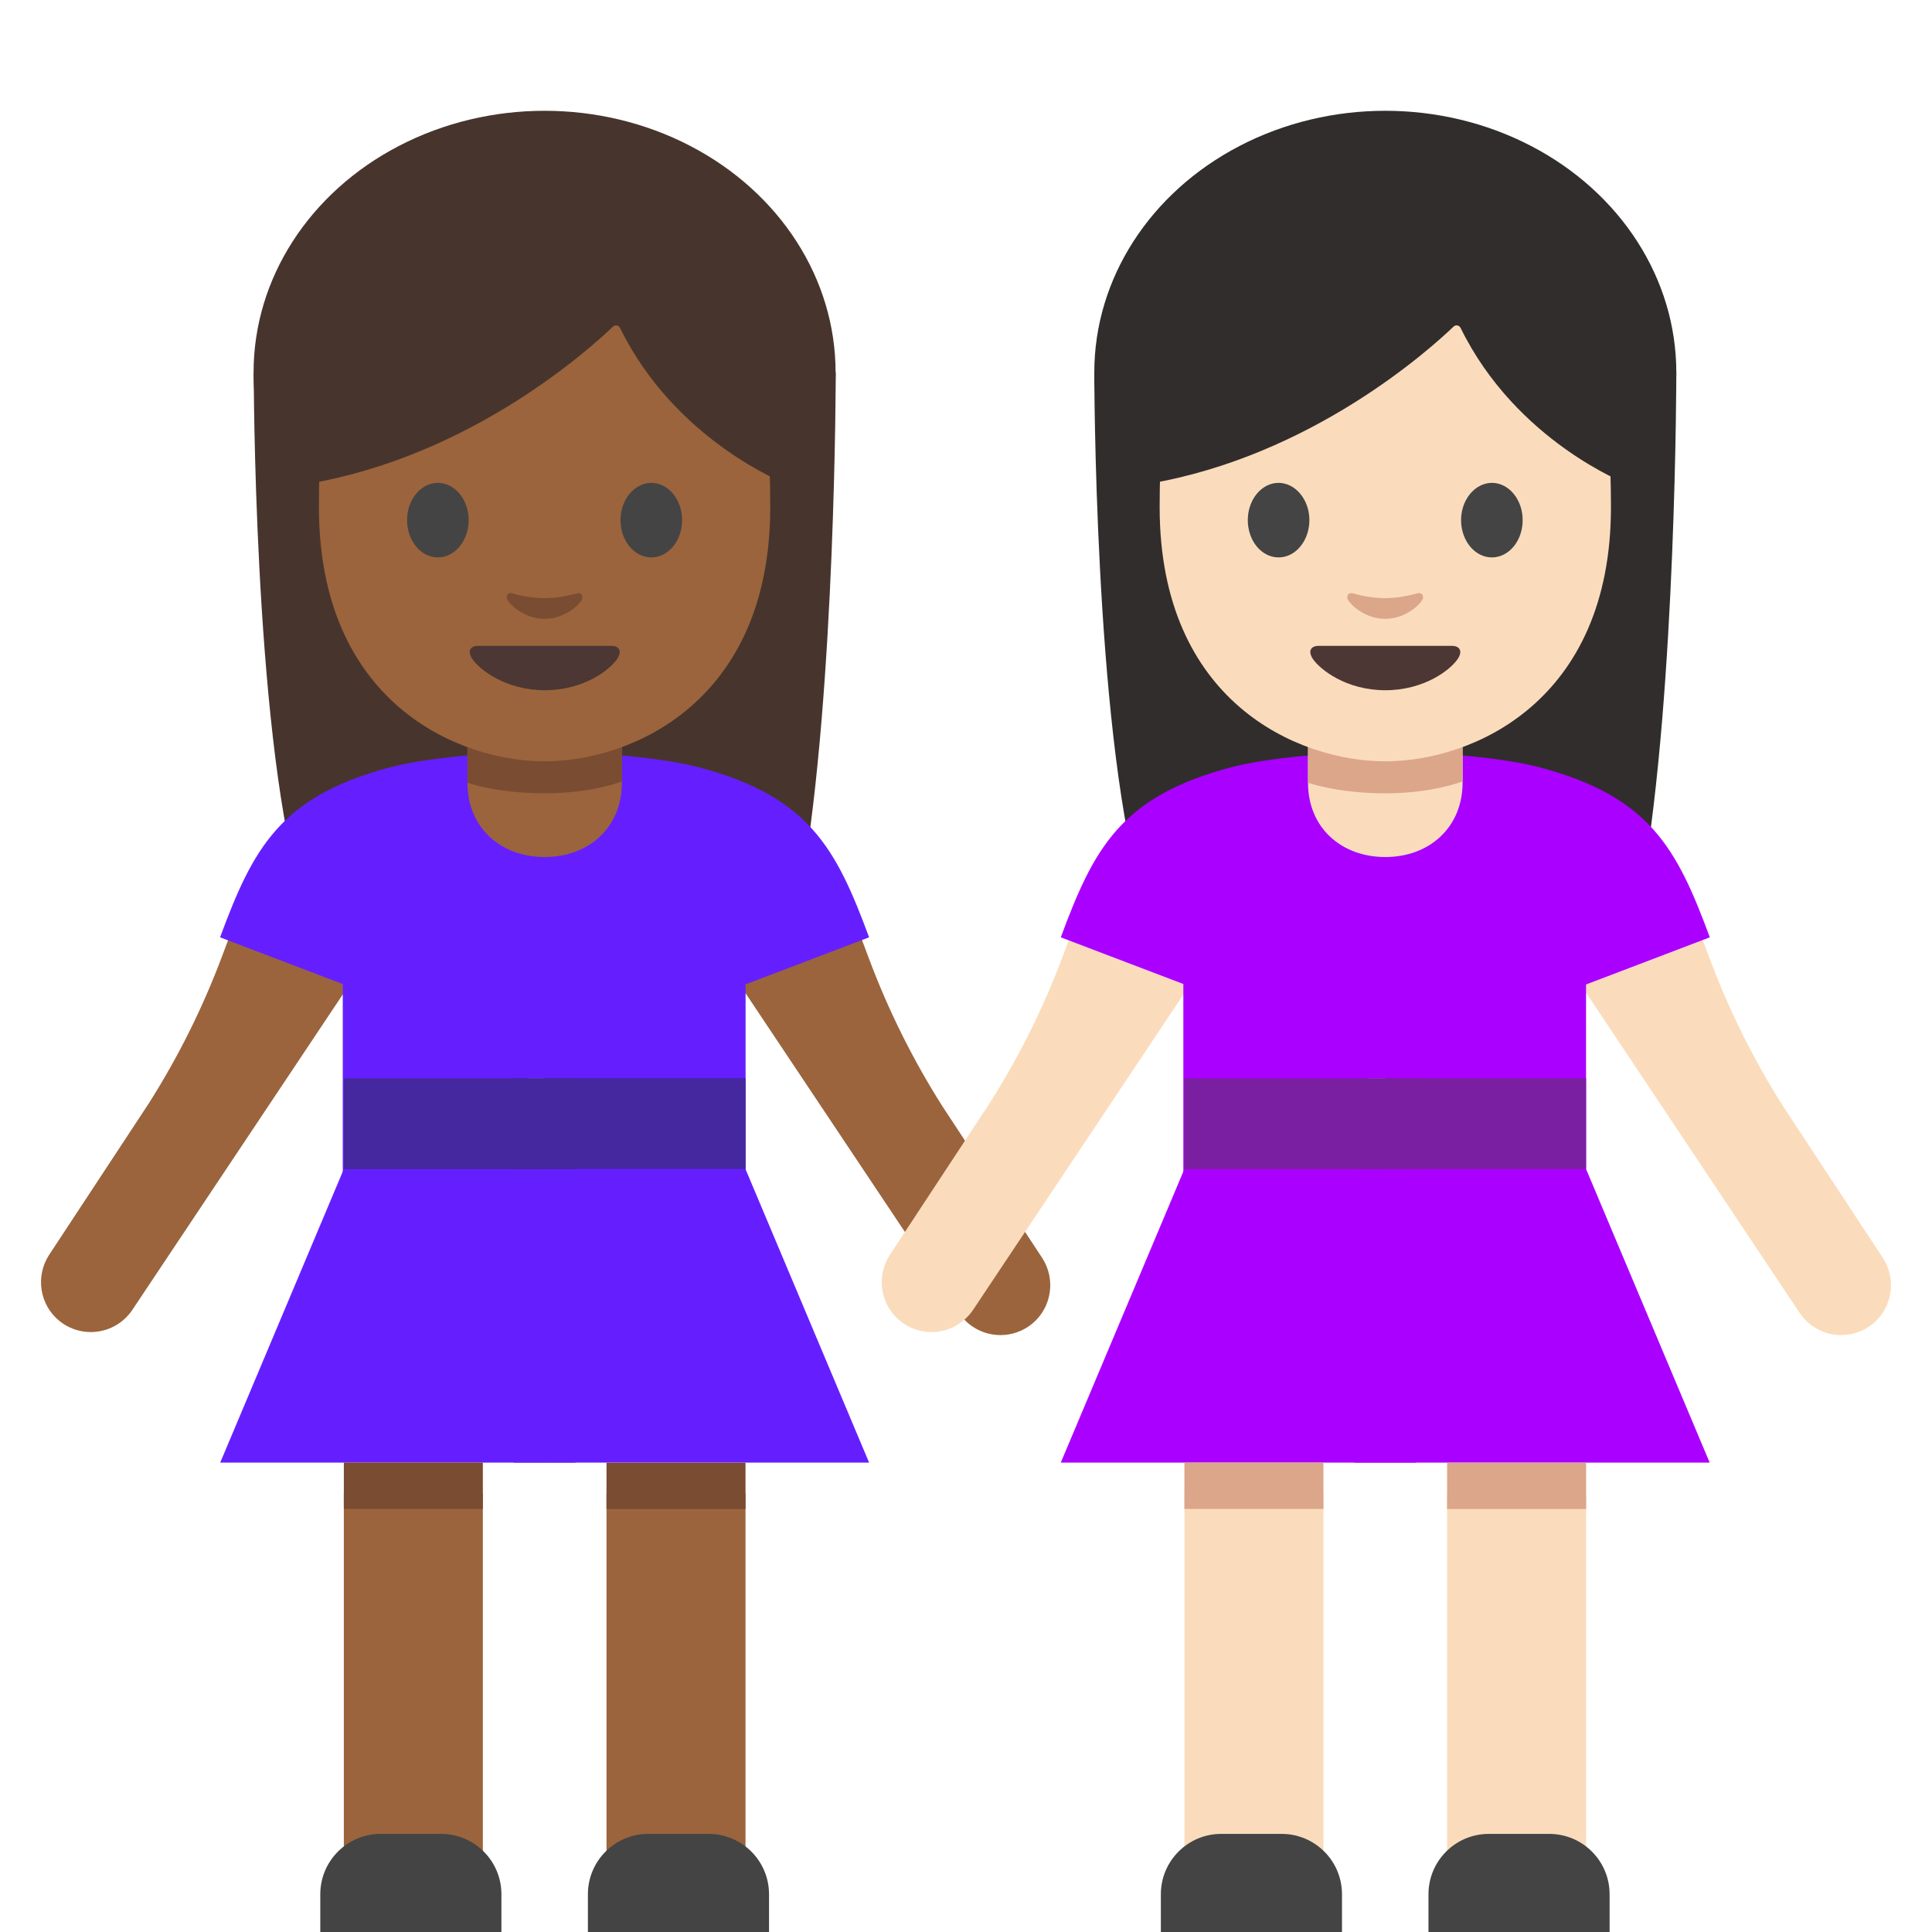 <?xml version="1.0" encoding="UTF-8" standalone="no"?>
<!DOCTYPE svg PUBLIC "-//W3C//DTD SVG 1.1//EN" "http://www.w3.org/Graphics/SVG/1.1/DTD/svg11.dtd">
<svg width="100%" height="100%" viewBox="0 0 128 128" version="1.1" xmlns="http://www.w3.org/2000/svg" xmlns:xlink="http://www.w3.org/1999/xlink" xml:space="preserve" xmlns:serif="http://www.serif.com/" style="fill-rule:evenodd;clip-rule:evenodd;stroke-linejoin:round;stroke-miterlimit:1.414;">
    <path d="M16.81,24.67C16.81,24.67 16.81,47.86 19.8,58.64C21.27,63.95 23.11,67.3 27.52,63.99L44.62,63.82C49.02,67.18 52.18,63.96 53.13,58.5C55.37,45.62 55.37,24.67 55.37,24.67L16.81,24.67Z" style="fill:#47352d;fill-rule:nonzero;"/>
    <ellipse cx="36.08" cy="24.67" rx="19.28" ry="17.33" style="fill:#47352d;"/>
    <path d="M56.87,61.64L57.53,63.4C58.82,66.87 60.47,70.2 62.46,73.33L69.04,83.33C69.97,84.75 69.68,86.65 68.36,87.72C67.772,88.194 67.039,88.453 66.283,88.453C65.178,88.453 64.143,87.899 63.53,86.98L47.77,63.37L47.45,59.29L56.87,61.64ZM15.43,61.44L14.77,63.2C13.48,66.67 11.83,70 9.84,73.13L3.26,83.13C2.33,84.55 2.62,86.45 3.94,87.52C4.528,87.994 5.261,88.253 6.017,88.253C7.122,88.253 8.157,87.699 8.77,86.78L24.52,63.17L24.84,59.09L15.43,61.44Z" style="fill:#9b643c;fill-rule:nonzero;"/>
    <path d="M36.08,49.82C32.58,49.81 28.18,50.22 25.84,50.84C18.55,52.78 16.76,56.21 14.58,62.1L36.08,70.29L36.08,49.82Z" style="fill:rgb(101,31,255);fill-rule:nonzero;"/>
    <rect x="32.82" y="55.66" width="5.31" height="15.77" style="fill:rgb(101,31,255);fill-rule:nonzero;"/>
    <rect x="22.71" y="61.97" width="12.28" height="17.4" style="fill:rgb(101,31,255);fill-rule:nonzero;"/>
    <path d="M22.78,77.45L14.59,96.9L36.08,96.9L36.08,77.45L22.78,77.45Z" style="fill:rgb(101,31,255);fill-rule:nonzero;"/>
    <rect x="22.78" y="98.95" width="9.21" height="28.66" style="fill:#9b643c;fill-rule:nonzero;"/>
    <rect x="22.78" y="96.9" width="9.21" height="3.07" style="fill:#7a4c32;fill-rule:nonzero;"/>
    <path d="M33.22,128L21.22,128L21.22,125.5C21.22,123.29 23.01,121.5 25.22,121.5L29.22,121.5C31.43,121.5 33.22,123.29 33.22,125.5L33.22,128Z" style="fill:rgb(68,68,68);fill-rule:nonzero;"/>
    <path d="M36.08,49.82C39.58,49.81 43.98,50.22 46.32,50.84C53.61,52.78 55.4,56.21 57.58,62.1L36.08,70.29L36.08,49.82Z" style="fill:rgb(101,31,255);fill-rule:nonzero;"/>
    <rect x="36.087" y="61.978" width="13.31" height="17.4" style="fill:rgb(101,31,255);fill-rule:nonzero;"/>
    <path d="M49.39,77.45L57.58,96.9L36.08,96.9L36.08,77.45L49.39,77.45Z" style="fill:rgb(101,31,255);fill-rule:nonzero;"/>
    <rect x="40.182" y="98.953" width="9.21" height="28.66" style="fill:#9b643c;fill-rule:nonzero;"/>
    <rect x="40.182" y="96.907" width="9.21" height="3.07" style="fill:#7a4c32;fill-rule:nonzero;"/>
    <path d="M38.95,128L50.95,128L50.95,125.5C50.95,123.29 49.16,121.5 46.95,121.5L42.95,121.5C40.74,121.5 38.95,123.29 38.95,125.5L38.95,128Z" style="fill:rgb(68,68,68);fill-rule:nonzero;"/>
    <path d="M36.09,56.78C33.15,56.78 30.97,54.81 30.97,51.87L30.97,46.75L41.2,46.75L41.2,51.87C41.2,54.8 39.03,56.78 36.09,56.78Z" style="fill:#9b643c;fill-rule:nonzero;"/>
    <path d="M41.2,51.77C41.2,51.77 39.25,52.56 36.09,52.56C32.93,52.56 30.97,51.86 30.97,51.86L30.97,46.84C30.97,45.5 31.86,44.04 33.2,44.04L38.99,44.04C40.33,44.04 41.21,45.4 41.21,46.74L41.21,51.77L41.2,51.77Z" style="fill:#7a4c32;fill-rule:nonzero;"/>
    <rect x="34.04" y="76.43" width="4.09" height="20.47" style="fill:rgb(101,31,255);fill-rule:nonzero;"/>
    <g>
        <rect x="22.78" y="71.44" width="13.31" height="6.02" style="fill:rgb(69,39,160);fill-rule:nonzero;"/>
        <rect x="36.087" y="71.431" width="13.31" height="6.02" style="fill:rgb(69,39,160);fill-rule:nonzero;"/>
        <rect x="34.04" y="71.44" width="4.09" height="6.02" style="fill:rgb(69,39,160);fill-rule:nonzero;"/>
    </g>
    <path d="M36.08,11.51C24.23,11.51 21.13,20.7 21.13,33.6C21.13,46.51 30.32,50.44 36.08,50.44C41.84,50.44 51.03,46.5 51.03,33.6C51.04,20.7 47.94,11.51 36.08,11.51Z" style="fill:#9b643c;fill-rule:nonzero;"/>
    <path d="M40.61,21.64C39.03,23.15 31.21,30.21 20.42,32.05L20.42,17.59C20.42,17.59 25.08,8.35 36.25,8.35C47.42,8.35 52.08,17.82 52.08,17.82L52.08,32.05C52.08,32.05 44.76,29.24 41.08,21.73C41.034,21.625 40.929,21.557 40.814,21.557C40.738,21.557 40.664,21.587 40.61,21.64Z" style="fill:#47352d;fill-rule:nonzero;"/>
    <path d="M31.05,34.46C31.05,35.82 30.14,36.93 29.01,36.93C27.88,36.93 26.97,35.83 26.97,34.46C26.97,33.09 27.89,31.99 29.01,31.99C30.14,32 31.05,33.1 31.05,34.46M41.11,34.46C41.11,35.82 42.02,36.93 43.15,36.93C44.28,36.93 45.19,35.83 45.19,34.46C45.19,33.09 44.27,31.99 43.15,31.99C42.03,32 41.11,33.1 41.11,34.46" style="fill:rgb(68,68,68);fill-rule:nonzero;"/>
    <path d="M40.51,42.79L36.09,42.79L31.67,42.79C31.16,42.79 30.95,43.13 31.28,43.64C31.75,44.35 33.49,45.73 36.09,45.73C38.69,45.73 40.43,44.36 40.9,43.64C41.23,43.13 41.01,42.79 40.51,42.79Z" style="fill:rgb(76,55,52);fill-rule:nonzero;"/>
    <path d="M38.22,39.31C37.47,39.52 36.69,39.63 36.08,39.63C35.47,39.63 34.7,39.53 33.94,39.31C33.62,39.22 33.49,39.52 33.61,39.73C33.85,40.15 34.81,41 36.08,41C37.35,41 38.31,40.15 38.55,39.73C38.67,39.52 38.54,39.22 38.22,39.31Z" style="fill:#7a4c32;fill-rule:nonzero;"/>
    <path d="M72.5,24.67C72.5,24.67 72.5,47.86 75.49,58.64C76.96,63.95 78.8,67.3 83.21,63.99L100.31,63.82C104.71,67.18 107.87,63.96 108.82,58.5C111.06,45.62 111.06,24.67 111.06,24.67L72.5,24.67Z" style="fill:#312d2d;fill-rule:nonzero;"/>
    <ellipse cx="91.78" cy="24.67" rx="19.28" ry="17.33" style="fill:#312d2d;"/>
    <path d="M112.57,61.64L113.23,63.4C114.52,66.87 116.17,70.2 118.16,73.33L124.74,83.33C125.67,84.75 125.38,86.65 124.06,87.72C123.472,88.194 122.739,88.453 121.983,88.453C120.878,88.453 119.843,87.899 119.23,86.98L103.48,63.37L103.16,59.29L112.57,61.64ZM71.13,61.44L70.47,63.2C69.18,66.67 67.53,70 65.54,73.13L58.96,83.13C58.03,84.55 58.32,86.45 59.64,87.52C60.228,87.994 60.961,88.253 61.717,88.253C62.822,88.253 63.857,87.699 64.47,86.78L80.22,63.17L80.54,59.09L71.13,61.44Z" style="fill:#fadcbc;fill-rule:nonzero;"/>
    <path d="M91.78,49.82C88.28,49.81 83.88,50.22 81.54,50.84C74.25,52.78 72.46,56.21 70.28,62.1L91.78,70.29L91.78,49.82Z" style="fill:rgb(170,0,255);fill-rule:nonzero;"/>
    <rect x="88.51" y="55.66" width="5.31" height="15.77" style="fill:rgb(170,0,255);fill-rule:nonzero;"/>
    <rect x="78.4" y="61.97" width="12.28" height="17.4" style="fill:rgb(170,0,255);fill-rule:nonzero;"/>
    <path d="M78.47,77.45L70.28,96.9L91.78,96.9L91.78,77.45L78.47,77.45Z" style="fill:rgb(170,0,255);fill-rule:nonzero;"/>
    <rect x="78.47" y="98.95" width="9.21" height="28.66" style="fill:#fadcbc;fill-rule:nonzero;"/>
    <rect x="78.47" y="96.9" width="9.21" height="3.07" style="fill:#dba689;fill-rule:nonzero;"/>
    <path d="M88.91,128L76.91,128L76.91,125.5C76.91,123.29 78.7,121.5 80.91,121.5L84.91,121.5C87.12,121.5 88.91,123.29 88.91,125.5L88.91,128Z" style="fill:rgb(68,68,68);fill-rule:nonzero;"/>
    <path d="M91.78,49.82C95.28,49.81 99.68,50.22 102.02,50.84C109.31,52.78 111.1,56.21 113.28,62.1L91.78,70.29L91.78,49.82Z" style="fill:rgb(170,0,255);fill-rule:nonzero;"/>
    <rect x="91.77" y="61.978" width="13.31" height="17.4" style="fill:rgb(170,0,255);fill-rule:nonzero;"/>
    <path d="M105.08,77.45L113.27,96.9L91.78,96.9L91.78,77.45L105.08,77.45Z" style="fill:rgb(170,0,255);fill-rule:nonzero;"/>
    <rect x="95.875" y="98.953" width="9.21" height="28.66" style="fill:#fadcbc;fill-rule:nonzero;"/>
    <rect x="95.875" y="96.907" width="9.21" height="3.07" style="fill:#dba689;fill-rule:nonzero;"/>
    <path d="M94.64,128L106.64,128L106.64,125.5C106.64,123.29 104.85,121.5 102.64,121.5L98.64,121.5C96.43,121.5 94.64,123.29 94.64,125.5L94.64,128Z" style="fill:rgb(68,68,68);fill-rule:nonzero;"/>
    <path d="M91.78,56.78C88.84,56.78 86.66,54.81 86.66,51.87L86.66,46.75L96.9,46.75L96.9,51.87C96.89,54.8 94.72,56.78 91.78,56.78Z" style="fill:#fadcbc;fill-rule:nonzero;"/>
    <path d="M96.89,51.77C96.89,51.77 94.94,52.56 91.78,52.56C88.62,52.56 86.66,51.86 86.66,51.86L86.66,46.84C86.66,45.5 87.55,44.04 88.89,44.04L94.68,44.04C96.02,44.04 96.9,45.4 96.9,46.74L96.9,51.77L96.89,51.77Z" style="fill:#dba689;fill-rule:nonzero;"/>
    <rect x="89.73" y="76.43" width="4.09" height="20.47" style="fill:rgb(170,0,255);fill-rule:nonzero;"/>
    <g>
        <rect x="78.47" y="71.44" width="13.31" height="6.02" style="fill:rgb(123,31,162);fill-rule:nonzero;"/>
        <rect x="91.77" y="71.431" width="13.31" height="6.02" style="fill:rgb(123,31,162);fill-rule:nonzero;"/>
        <rect x="89.73" y="71.44" width="4.09" height="6.02" style="fill:rgb(123,31,162);fill-rule:nonzero;"/>
    </g>
    <path d="M91.78,11.51C79.93,11.51 76.83,20.7 76.83,33.6C76.83,46.51 86.02,50.44 91.78,50.44C97.54,50.44 106.73,46.5 106.73,33.6C106.73,20.7 103.63,11.51 91.78,11.51Z" style="fill:#fadcbc;fill-rule:nonzero;"/>
    <path d="M96.3,21.64C94.72,23.15 86.9,30.21 76.11,32.05L76.11,17.59C76.11,17.59 80.77,8.35 91.94,8.35C103.11,8.35 107.77,17.82 107.77,17.82L107.77,32.05C107.77,32.05 100.45,29.24 96.77,21.73C96.724,21.625 96.619,21.557 96.504,21.557C96.428,21.557 96.354,21.587 96.3,21.64Z" style="fill:#312d2d;fill-rule:nonzero;"/>
    <path d="M86.75,34.46C86.75,35.82 85.84,36.93 84.71,36.93C83.58,36.93 82.67,35.83 82.67,34.46C82.67,33.09 83.59,31.99 84.71,31.99C85.83,32 86.75,33.1 86.75,34.46M96.8,34.46C96.8,35.82 97.71,36.93 98.84,36.93C99.97,36.93 100.88,35.83 100.88,34.46C100.88,33.09 99.96,31.99 98.84,31.99C97.72,32 96.8,33.1 96.8,34.46" style="fill:rgb(68,68,68);fill-rule:nonzero;"/>
    <path d="M96.2,42.79L91.78,42.79L87.36,42.79C86.85,42.79 86.64,43.13 86.97,43.64C87.44,44.35 89.18,45.73 91.78,45.73C94.38,45.73 96.12,44.36 96.59,43.64C96.92,43.13 96.7,42.79 96.2,42.79Z" style="fill:rgb(76,55,52);fill-rule:nonzero;"/>
    <path d="M93.91,39.31C93.16,39.52 92.38,39.63 91.77,39.63C91.16,39.63 90.39,39.53 89.63,39.31C89.31,39.22 89.18,39.52 89.3,39.73C89.54,40.15 90.5,41 91.77,41C93.04,41 94,40.15 94.24,39.73C94.36,39.52 94.23,39.22 93.91,39.31Z" style="fill:#dba689;fill-rule:nonzero;"/>
</svg>
